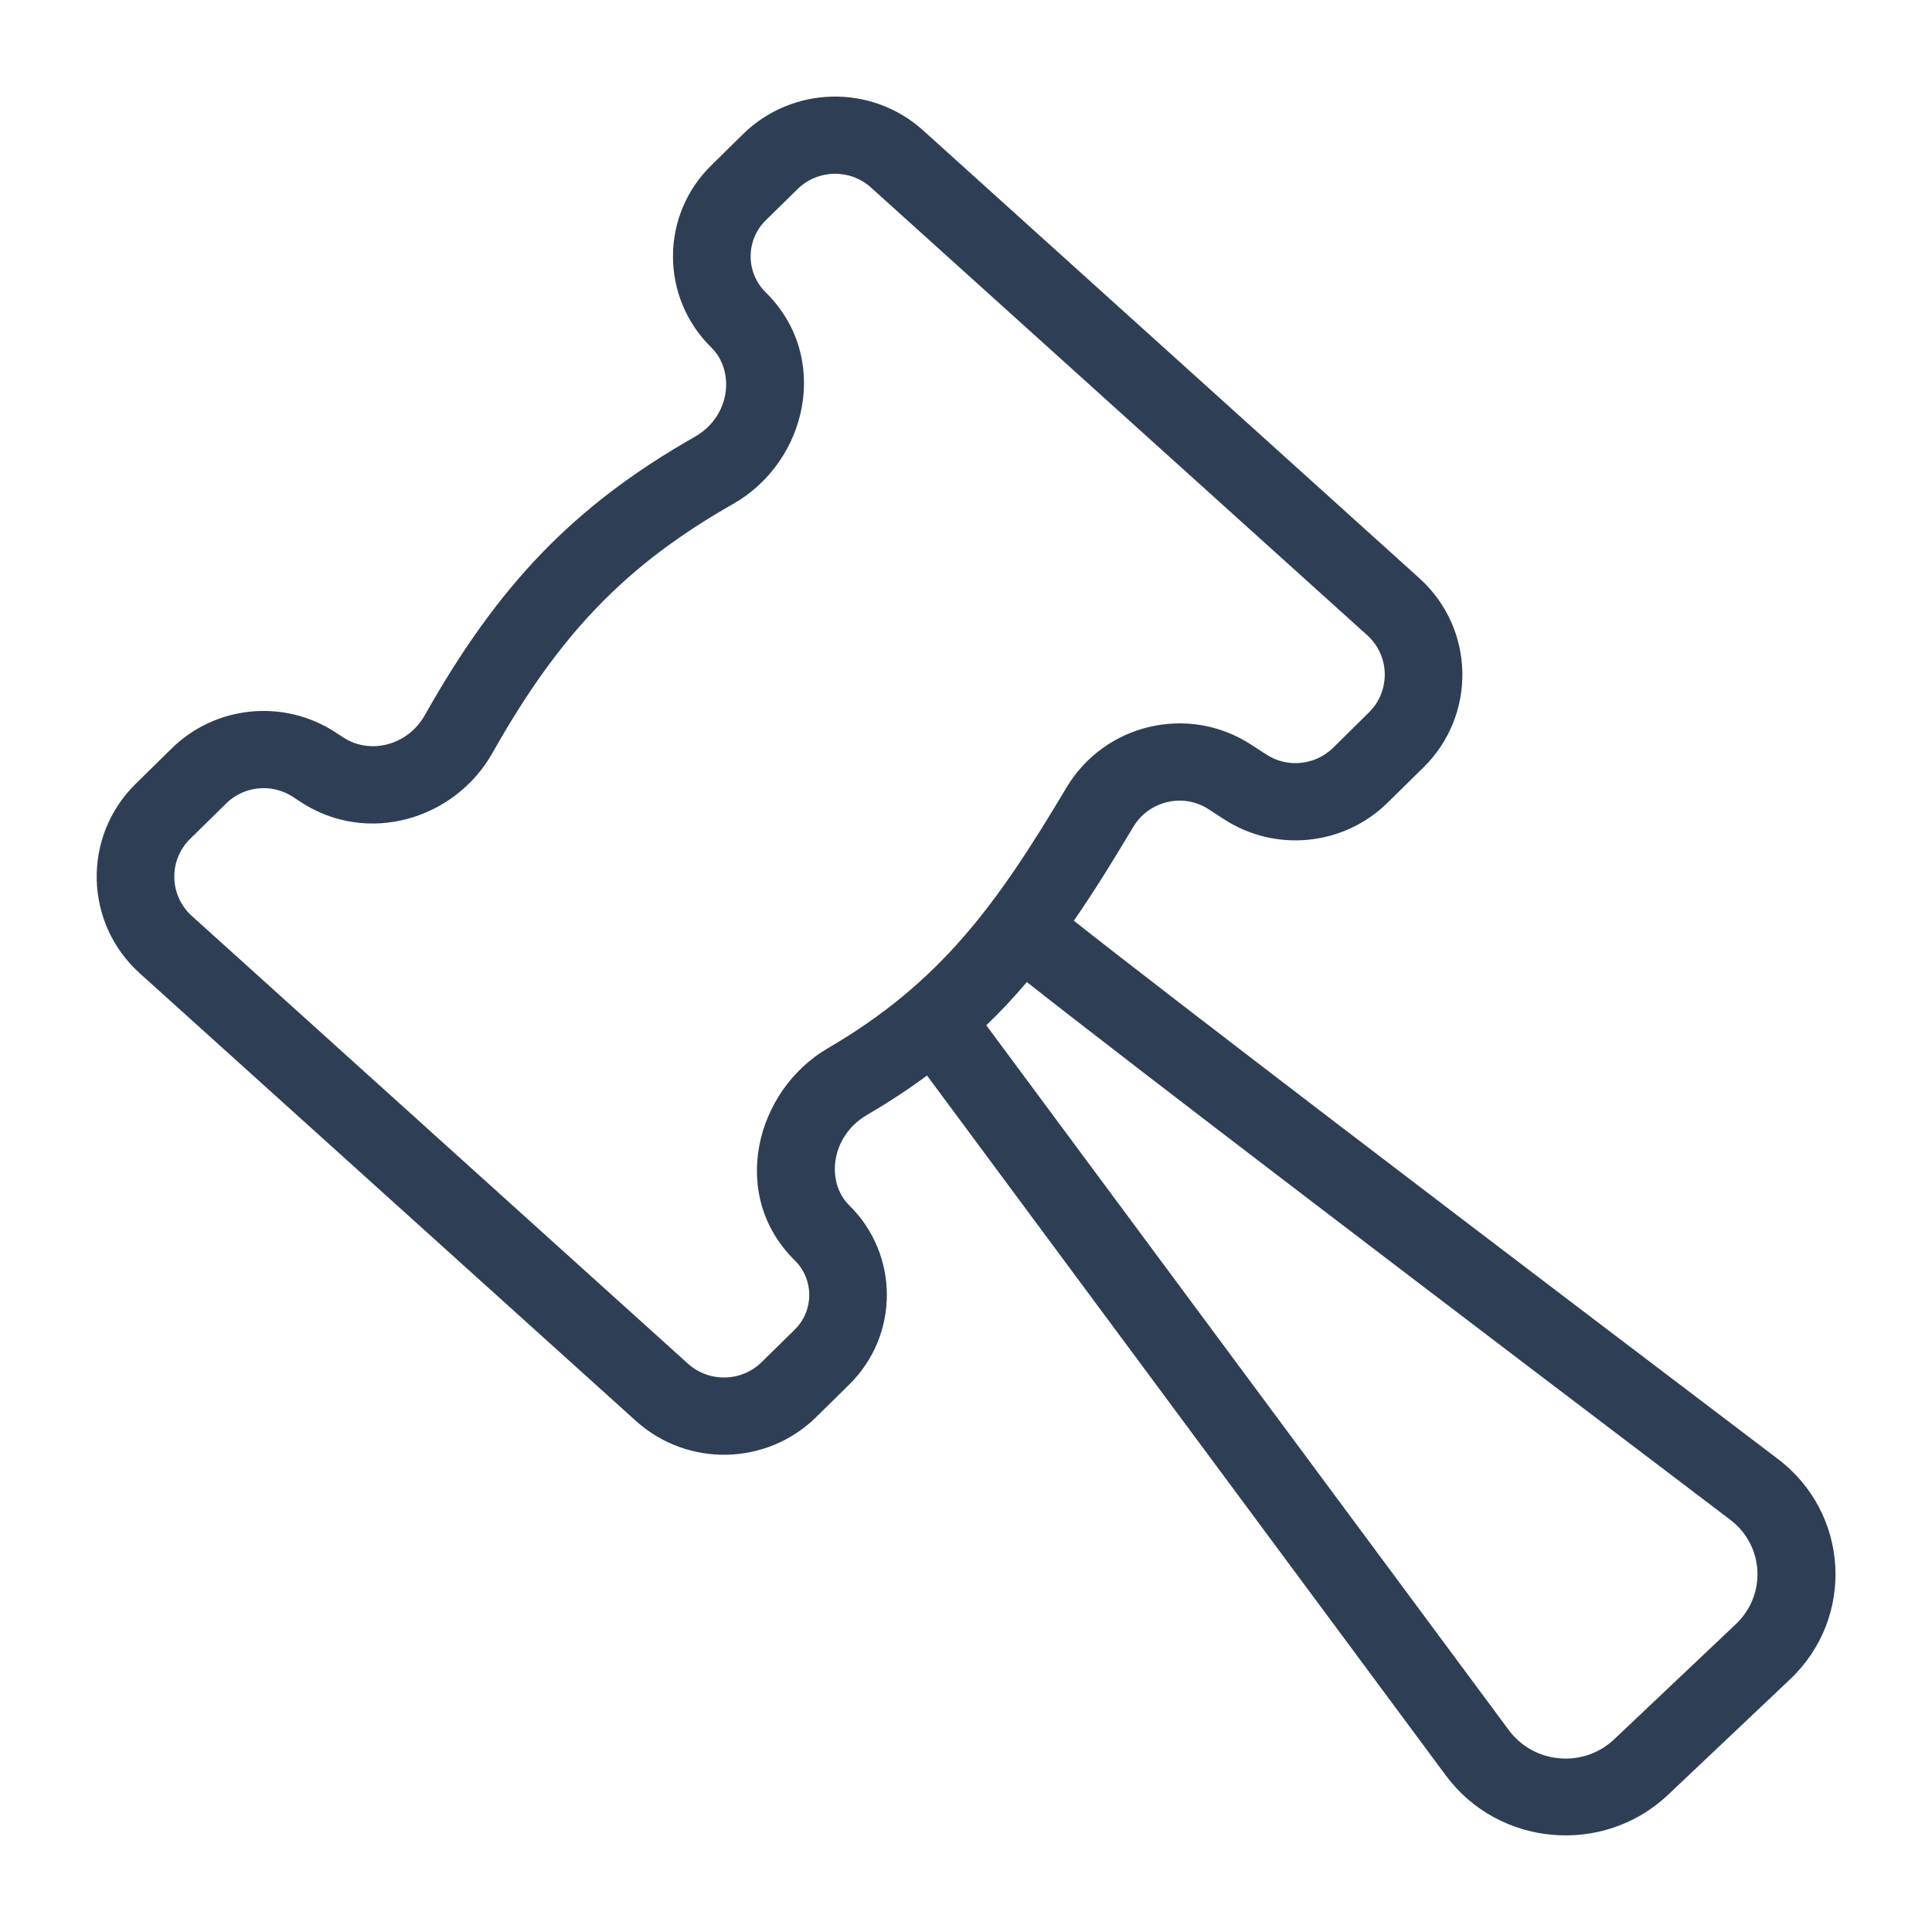 <svg width="16" height="16" viewBox="0 0 16 16" fill="none" xmlns="http://www.w3.org/2000/svg">
<path fill-rule="evenodd" clip-rule="evenodd" d="M6.604 1.567C6.771 1.402 7.039 1.396 7.213 1.553L11.323 5.261C11.511 5.431 11.517 5.723 11.336 5.901L11.04 6.193C10.891 6.339 10.659 6.362 10.485 6.247L10.365 6.169C9.843 5.827 9.146 5.994 8.831 6.524C8.26 7.483 7.795 8.133 6.856 8.681C6.256 9.031 6.033 9.898 6.582 10.438C6.742 10.596 6.742 10.853 6.582 11.011L6.307 11.281C6.14 11.445 5.873 11.451 5.698 11.294L1.589 7.586C1.401 7.416 1.394 7.124 1.575 6.947L1.872 6.655C2.02 6.508 2.252 6.485 2.427 6.6L2.489 6.641C3.044 7.005 3.768 6.786 4.078 6.236C4.633 5.252 5.179 4.681 6.072 4.173C6.687 3.823 6.885 2.956 6.341 2.421C6.175 2.257 6.175 1.989 6.341 1.825L6.604 1.567ZM7.645 1.08C7.217 0.694 6.562 0.709 6.152 1.112L5.889 1.371C5.468 1.785 5.468 2.461 5.889 2.876C6.091 3.074 6.049 3.45 5.753 3.618C4.747 4.19 4.122 4.851 3.518 5.923C3.375 6.176 3.061 6.251 2.843 6.107L2.78 6.066C2.352 5.785 1.784 5.841 1.42 6.2L1.123 6.492C0.68 6.928 0.696 7.644 1.157 8.06L5.267 11.768C5.694 12.153 6.349 12.139 6.759 11.736L7.034 11.465C7.448 11.057 7.448 10.391 7.034 9.983C6.838 9.791 6.878 9.409 7.181 9.233C7.36 9.128 7.525 9.02 7.677 8.907L11.974 14.704C12.412 15.295 13.28 15.37 13.815 14.863L14.824 13.908C15.364 13.397 15.318 12.533 14.723 12.082C13.836 11.409 12.387 10.31 11.12 9.342C10.157 8.606 9.313 7.957 8.893 7.625C9.061 7.383 9.22 7.125 9.384 6.85C9.515 6.63 9.801 6.565 10.011 6.703L10.131 6.781C10.559 7.062 11.127 7.007 11.492 6.647L11.789 6.355C12.231 5.92 12.216 5.204 11.754 4.788L7.645 1.08ZM8.504 8.133C8.399 8.257 8.288 8.376 8.168 8.491L12.496 14.329C12.704 14.609 13.114 14.644 13.367 14.405L14.376 13.45C14.632 13.207 14.61 12.799 14.329 12.586C13.442 11.913 11.992 10.813 10.724 9.844C9.797 9.136 8.953 8.487 8.504 8.133Z" fill="#2E3F55"/>
</svg>
